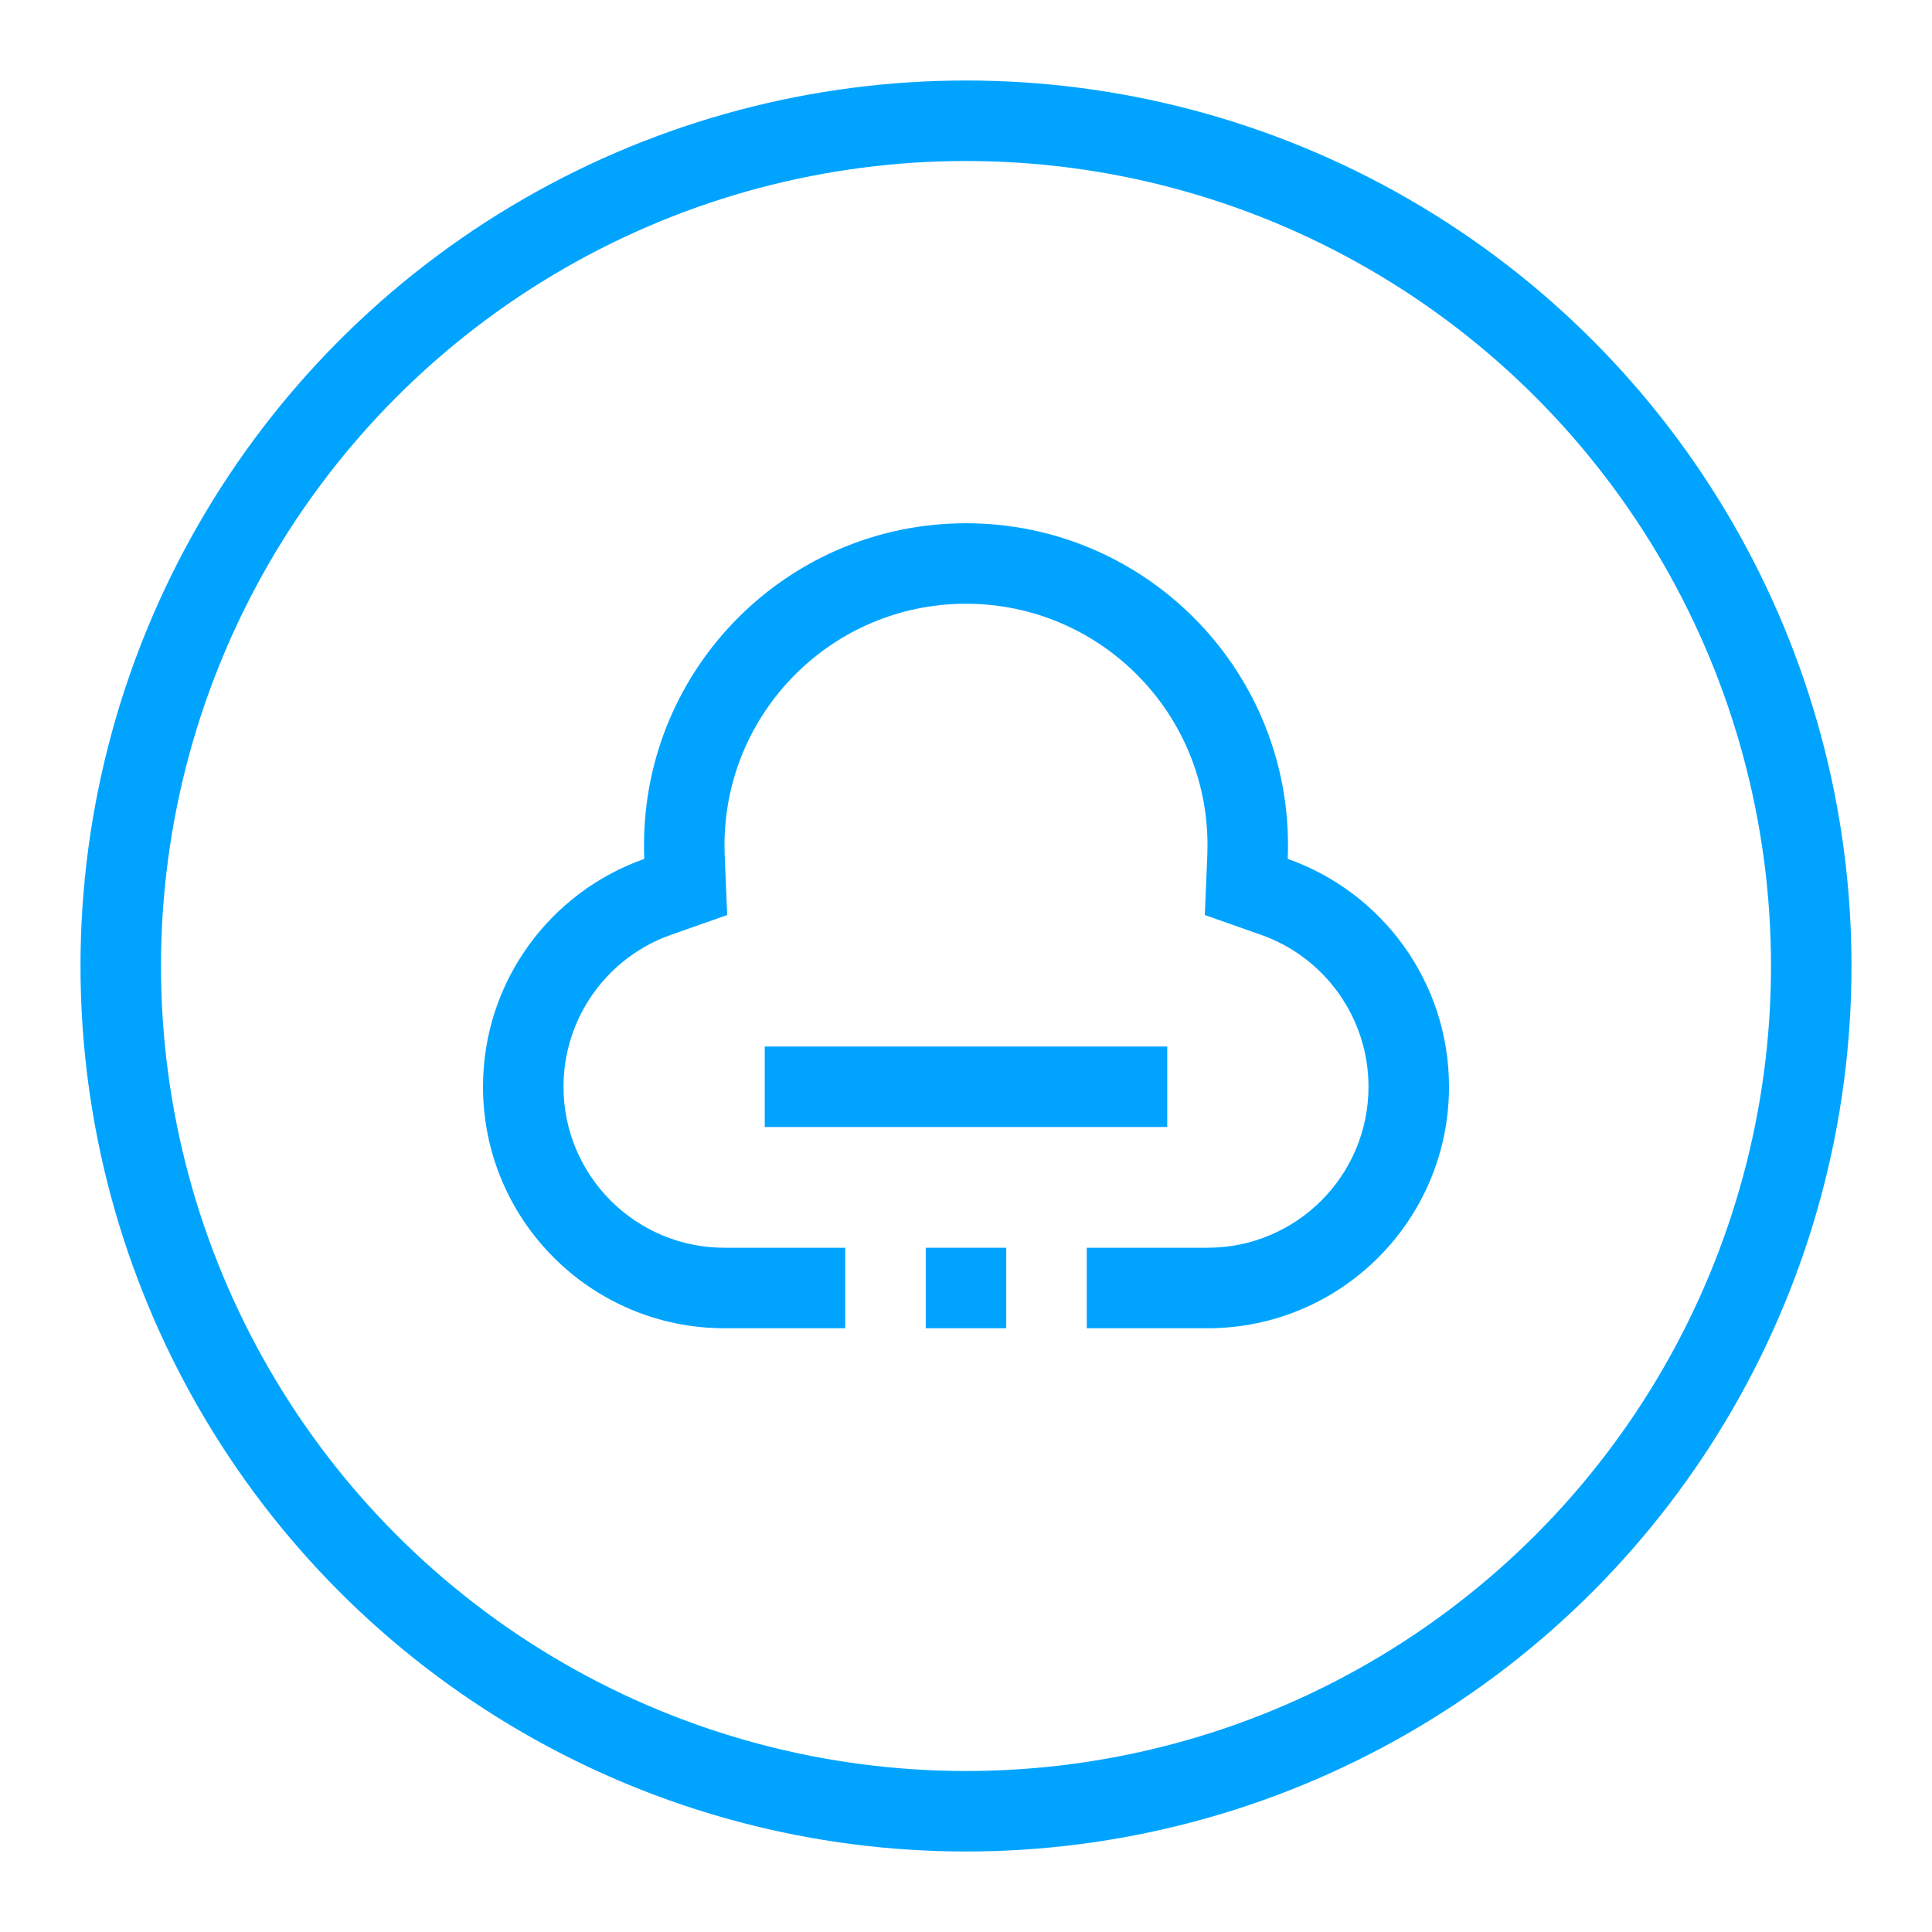 <?xml version="1.0" encoding="UTF-8"?>
<svg width="48px" height="48px" viewBox="0 0 48 48" version="1.1" xmlns="http://www.w3.org/2000/svg" xmlns:xlink="http://www.w3.org/1999/xlink">
    <!-- Generator: Sketch 52.2 (67145) - http://www.bohemiancoding.com/sketch -->
    <title>Artboard</title>
    <desc>Created with Sketch.</desc>
    <g id="Artboard" stroke="none" stroke-width="1" fill="none" fill-rule="evenodd">
        <circle id="Oval" stroke="#00A4FF" stroke-width="2" fill-rule="nonzero" cx="24" cy="24" r="21"></circle>
        <path d="M21,31 L21,33 L18,33 C14.686,33 12,30.314 12,27 C12,24.385 13.673,22.161 16.007,21.339 C16.002,21.227 16,21.114 16,21 C16,16.582 19.582,13 24,13 C28.418,13 32,16.582 32,21 C32,21.114 31.998,21.227 31.993,21.339 C34.327,22.161 36,24.385 36,27 C36,30.314 33.314,33 30,33 L27,33 L27,31 L30,31 C32.209,31 34,29.209 34,27 C34,25.289 32.916,23.784 31.329,23.225 L29.933,22.734 L29.995,21.256 C29.998,21.171 30,21.085 30,21 C30,17.686 27.314,15 24,15 C20.686,15 18,17.686 18,21 C18,21.085 18.002,21.171 18.005,21.256 L18.067,22.734 L16.671,23.225 C15.084,23.784 14,25.289 14,27 C14,29.209 15.791,31 18,31 L21,31 Z" id="Combined-Shape" fill="#00A4FF" fill-rule="nonzero"></path>
        <rect id="Rectangle" fill="#00A4FF" fill-rule="nonzero" x="23" y="31" width="2" height="2"></rect>
        <rect id="Rectangle" fill="#00A4FF" fill-rule="nonzero" x="19" y="26" width="10" height="2"></rect>
    </g>
</svg>
